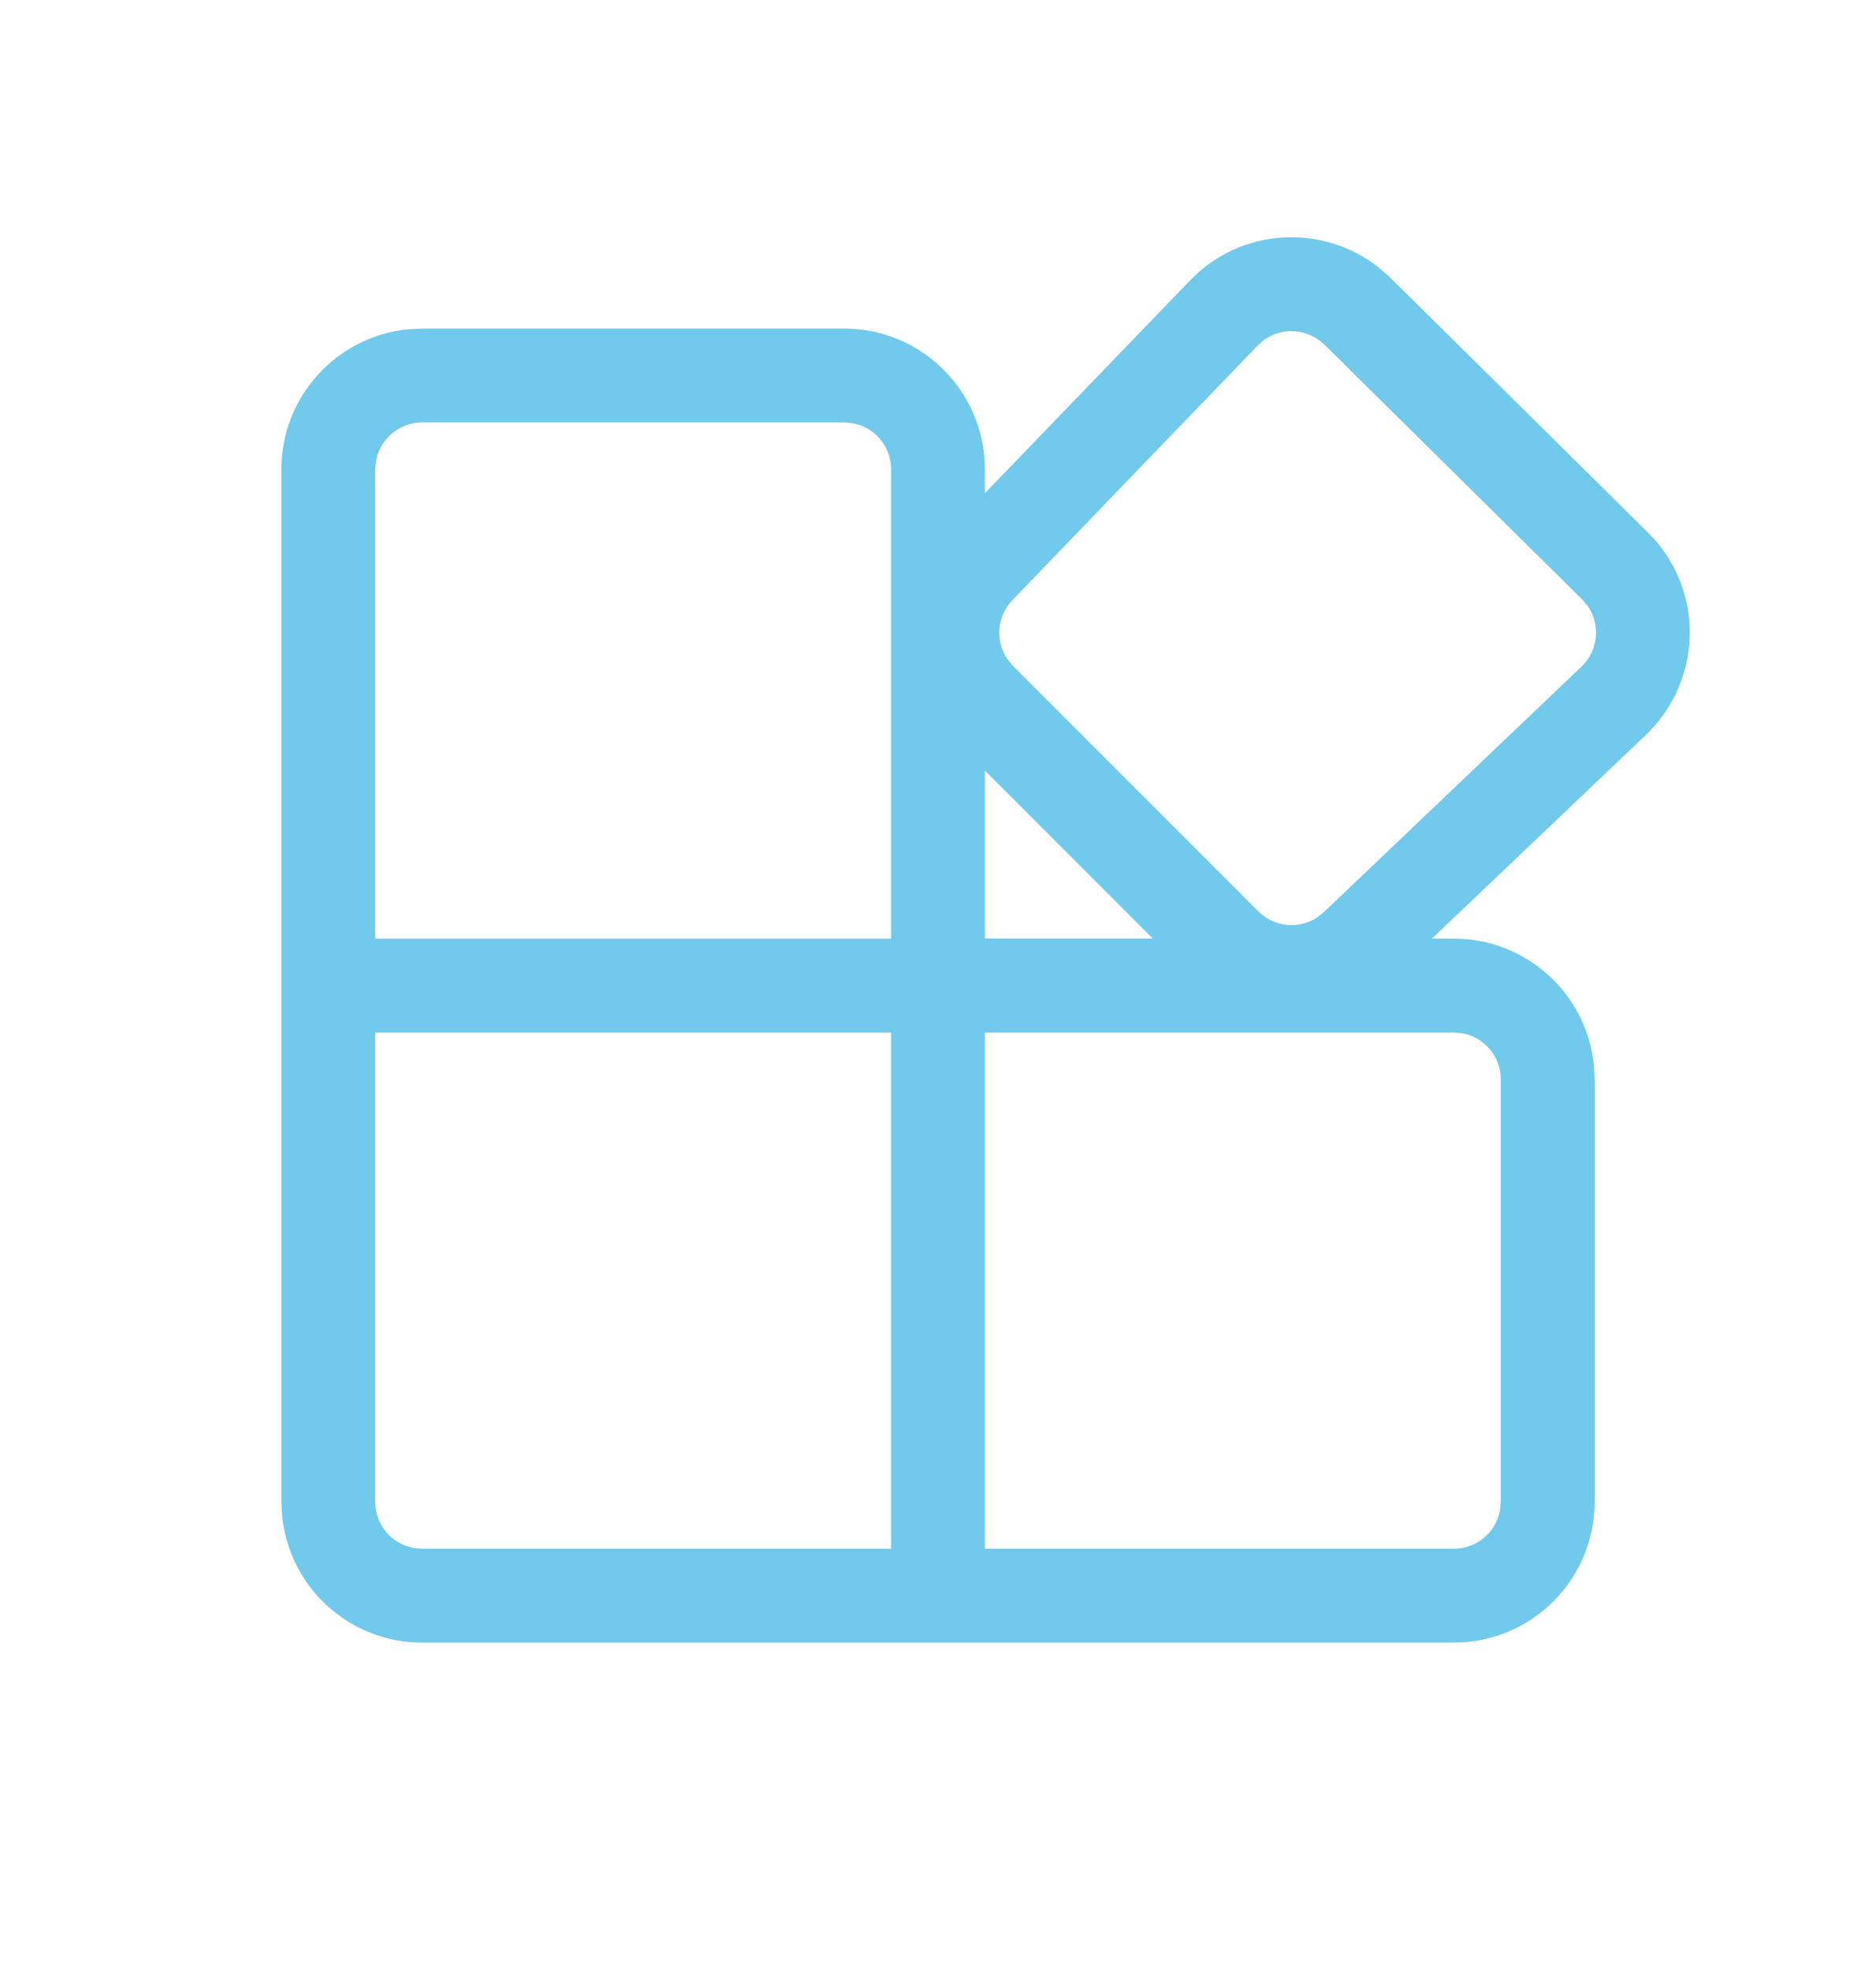 <svg width="20" height="21" viewBox="0 0 20 21" fill="none" xmlns="http://www.w3.org/2000/svg">
<path d="M4.5 17.501C3.72 17.501 3.08 16.906 3.007 16.145L3 16.001V5.001C3 4.221 3.595 3.58 4.356 3.508L4.5 3.501H9C9.78 3.501 10.42 4.096 10.493 4.856L10.5 5.001V5.255L12.689 2.986C13.228 2.427 14.096 2.377 14.696 2.848L14.812 2.949L17.569 5.674C18.122 6.22 18.161 7.089 17.68 7.685L17.577 7.801L15.266 10L15.5 10.001C16.28 10.001 16.92 10.596 16.993 11.357L17 11.501V16.001C17 16.781 16.405 17.421 15.645 17.494L15.5 17.501H4.5ZM9.5 11.001H4V16.001C4 16.216 4.135 16.399 4.326 16.47L4.41 16.493L4.5 16.501H9.5V11.001ZM15.5 11.001H10.5V16.501H15.5C15.745 16.501 15.95 16.324 15.992 16.091L16 16.001V11.501C16 11.255 15.823 11.051 15.59 11.009L15.5 11.001ZM10.5 8.21V10H12.29L10.5 8.21ZM9 4.501H4.5C4.255 4.501 4.05 4.678 4.008 4.911L4 5.001V10.001H9.5V5.001C9.5 4.786 9.365 4.603 9.174 4.532L9.09 4.509L9 4.501ZM14.122 3.674C13.94 3.497 13.669 3.482 13.477 3.621L13.409 3.68L10.793 6.394C10.627 6.566 10.609 6.826 10.736 7.017L10.799 7.095L13.415 9.71C13.583 9.878 13.841 9.902 14.034 9.78L14.113 9.719L16.871 7.092C17.043 6.918 17.061 6.648 16.925 6.454L16.866 6.385L14.122 3.674Z" fill="#71C9EC"/>
</svg>
